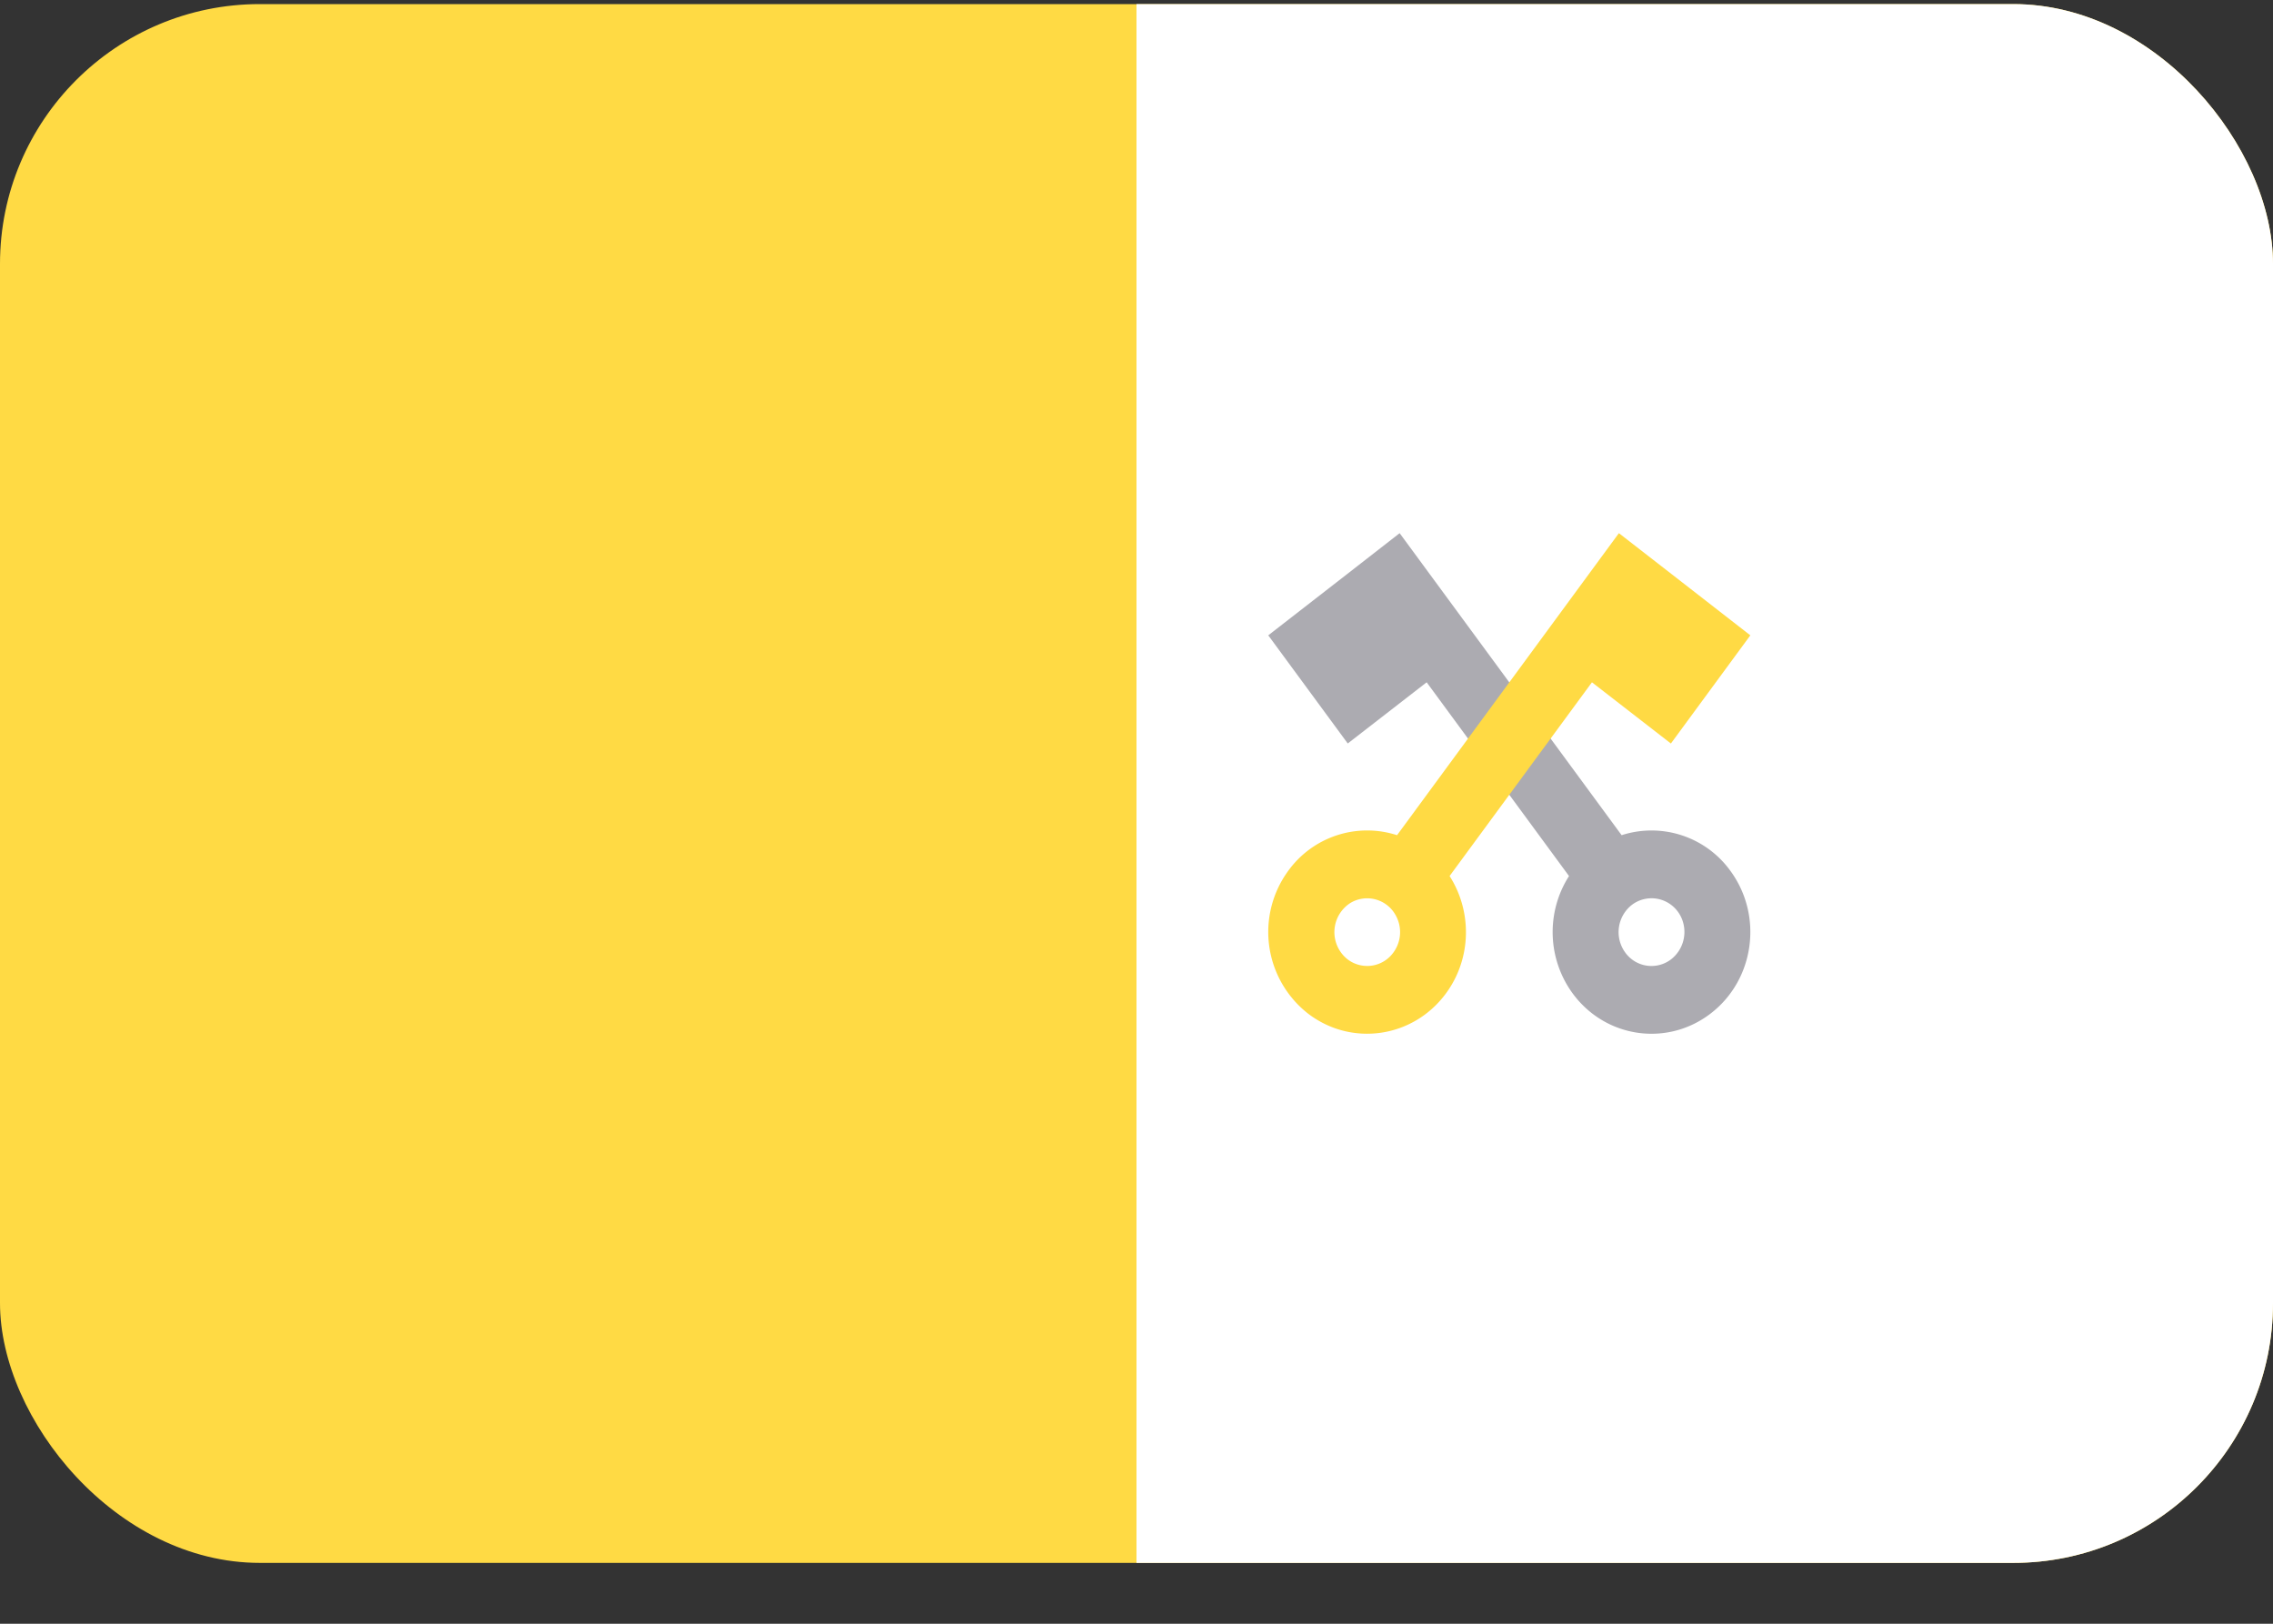 <svg xmlns="http://www.w3.org/2000/svg" width="35" height="25" fill="none" viewBox="0 0 35 25">
  <rect x="0" y="0" width="35" height="25" fill="#333333" stroke="none"/>
  <g clip-path="url(#a)">
    <path fill="#FFDA44" d="M0 .063h35v24H0v-24Z"/>
    <path fill="#fff" d="M17.5.063H35v24H17.5v-24Z"/>
    <path fill="#ACABB1" d="m21.968 10.505 2.192 2.983a1.602 1.602 0 0 0 .056 1.807c.507.69 1.461.826 2.132.304.67-.52.803-1.502.296-2.192a1.498 1.498 0 0 0-1.674-.548l-3.418-4.65-.809.63-1.214.943 1.224 1.665 1.215-.942Zm3.156 3.43a.501.501 0 0 1 .563-.034.512.512 0 0 1 .234.318.535.535 0 0 1-.185.548.497.497 0 0 1-.71-.101.533.533 0 0 1 .098-.731Z"/>
    <path fill="#FFDA44" d="m25.729 11.447 1.223-1.665-1.214-.944-.81-.629-3.416 4.65a1.498 1.498 0 0 0-1.675.548 1.595 1.595 0 0 0 .297 2.193c.67.52 1.624.384 2.131-.305.4-.544.401-1.269.056-1.807l2.192-2.983 1.215.942Zm-4.273 3.218a.497.497 0 0 1-.71.102.533.533 0 0 1 .05-.866.5.5 0 0 1 .692.186.53.53 0 0 1-.032.578Z"/>
  </g>
  <defs>
    <clipPath id="a">
      <rect width="35" height="24" y=".063" fill="#fff" rx="4"/>
    </clipPath>
  </defs>
</svg>
